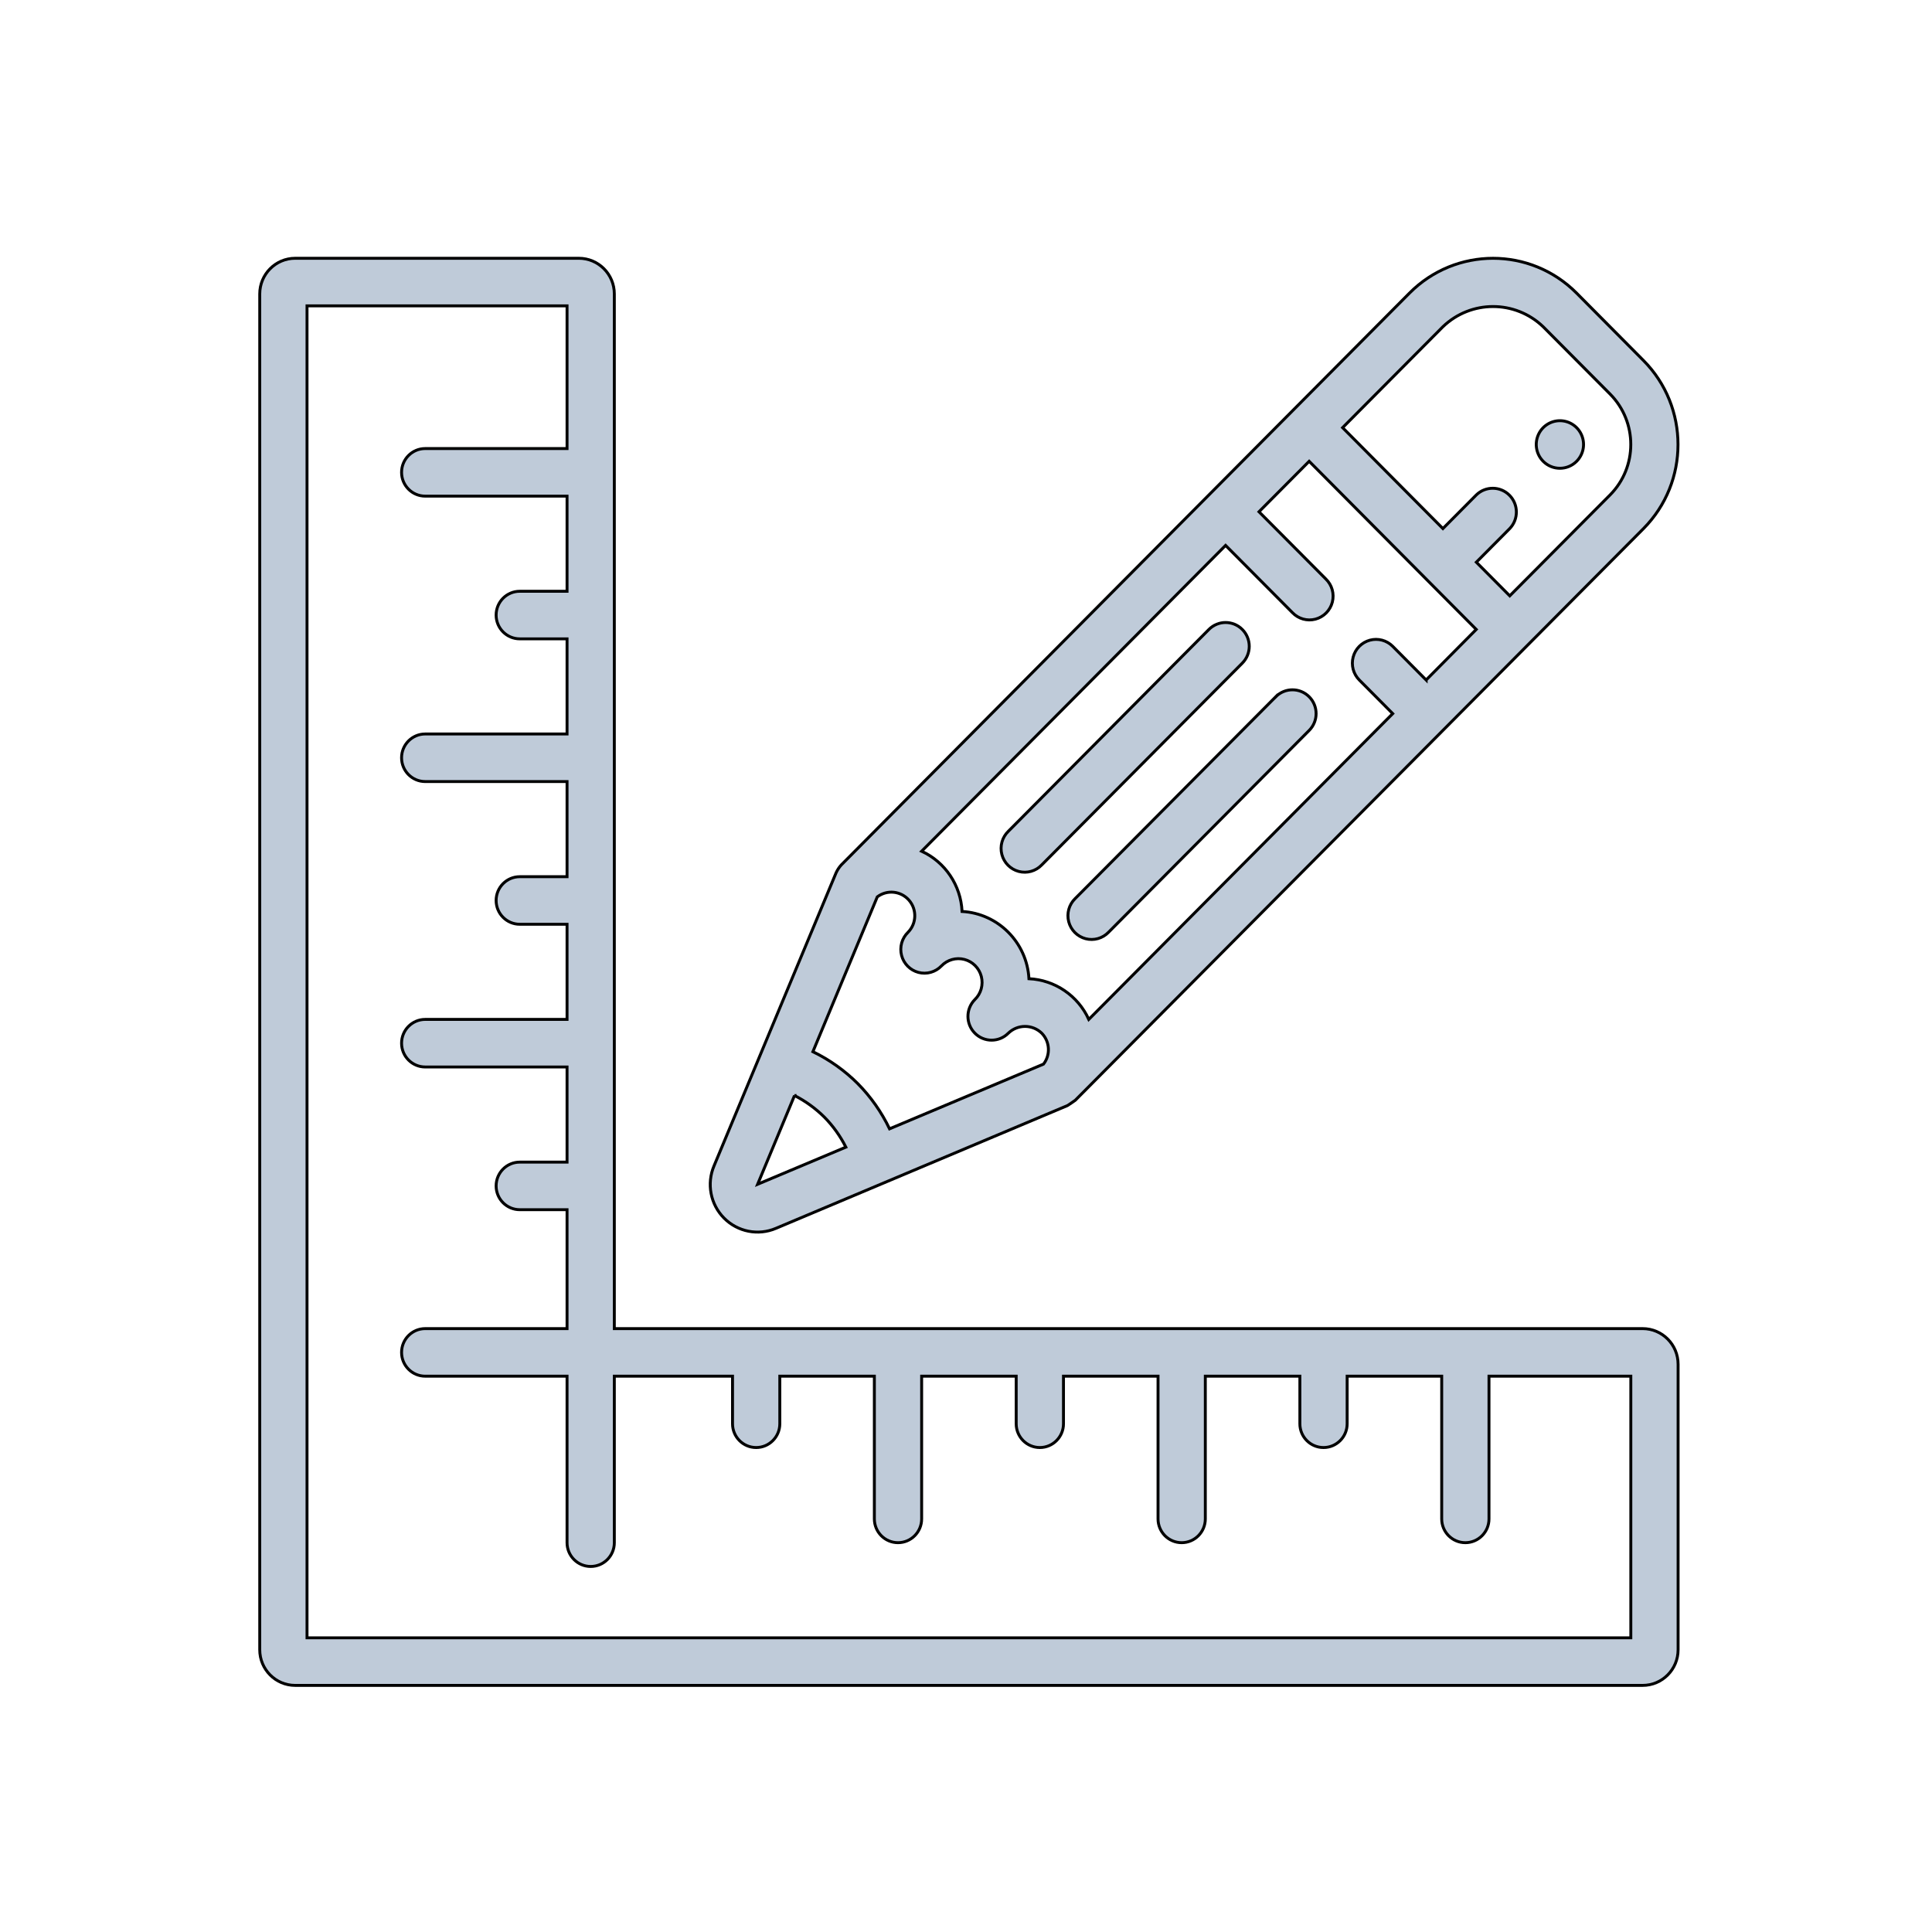<svg version="1.1" id="Layer_1" xmlns="http://www.w3.org/2000/svg" xmlns:xlink="http://www.w3.org/1999/xlink" x="0px" y="0px"
	 viewBox="-75 -75 662 662" style="enable-background:new 0 0 512 512;" xml:space="preserve"
   fill="rgb(191, 203, 217)" >
  <g transform="translate(1 1)">
   <g>
    <path stroke="null" d="m464.227,82.068c2.317,-2.331 3.011,-5.836 1.757,-8.882c-1.254,-3.046 -4.207,-5.032 -7.484,-5.032s-6.23,1.986 -7.484,5.032c-1.254,3.046 -0.56,6.551 1.757,8.882c3.163,3.182 8.29,3.182 11.453,0z" id="Shape"/>
    <path stroke="null" d="m361.13,162.753l-68.729,69.145c-2.106,2.046 -2.95,5.076 -2.209,7.926c0.741,2.849 2.953,5.075 5.785,5.821c2.832,0.746 5.844,-0.104 7.877,-2.223l68.737,-69.145c3.163,-3.185 3.161,-8.346 -0.004,-11.528s-8.295,-3.18 -11.457,0.004z" id="Shape"/>
    <path stroke="null" d="m349.677,139.689c-3.163,-3.182 -8.29,-3.182 -11.453,0l-68.729,69.161c-2.106,2.046 -2.95,5.076 -2.209,7.926c0.741,2.849 2.953,5.075 5.785,5.821c2.832,0.746 5.844,-0.104 7.877,-2.223l68.729,-69.153c1.521,-1.529 2.376,-3.603 2.376,-5.766s-0.855,-4.237 -2.376,-5.766z" id="Shape"/>
    <path stroke="null" d="m189.896,344.881l99.905,-42.07c0.194,-0.082 2.268,-1.557 2.649,-1.809l125.947,-126.716l28.634,-28.81l40.095,-40.334c15.789,-15.925 15.789,-41.704 0,-57.629l-22.899,-23.073c-15.816,-15.914 -41.459,-15.914 -57.275,0l-40.087,40.334l-154.605,155.6c-0.729,0.807 -1.33,1.722 -1.782,2.714l-41.796,100.359c-2.609,6.116 -1.26,13.214 3.408,17.931c4.668,4.716 11.717,6.103 17.806,3.504zm28.034,-49.576c-4.492,-4.481 -9.693,-8.18 -15.39,-10.945l22.064,-53.048c3.362,-2.541 8.102,-2.041 10.868,1.146c2.765,3.187 2.618,7.98 -0.338,10.989c-2.106,2.046 -2.95,5.076 -2.209,7.926c0.741,2.849 2.953,5.075 5.785,5.821c2.832,0.746 5.844,-0.104 7.877,-2.223s5.045,-2.968 7.877,-2.223c2.832,0.746 5.044,2.971 5.785,5.821c0.741,2.849 -0.103,5.88 -2.209,7.926c-3.163,3.185 -3.161,8.346 0.004,11.528c3.165,3.182 8.295,3.18 11.457,-0.004c3.2,-3.09 8.253,-3.09 11.453,0c2.804,2.883 3.063,7.406 0.608,10.595l-52.755,22.176c-2.745,-5.734 -6.422,-10.968 -10.878,-15.485zm194.74,-138.305l-11.453,-11.532c-2.047,-2.059 -5.031,-2.862 -7.826,-2.107s-4.979,2.953 -5.727,5.766c-0.748,2.813 0.052,5.815 2.1,7.873l11.453,11.524l-104.142,104.776c-3.707,-8.138 -11.615,-13.516 -20.501,-13.945c-0.695,-12.433 -10.566,-22.354 -22.923,-23.04c-0.413,-8.947 -5.758,-16.913 -13.851,-20.644l104.15,-104.793l22.915,23.056c2.035,2.117 5.047,2.965 7.879,2.217c2.832,-0.748 5.042,-2.975 5.781,-5.825s-0.107,-5.88 -2.214,-7.924l-22.915,-23.048l17.188,-17.294l40.079,40.334l17.172,17.278l-17.164,17.327zm5.735,-121.036c9.618,-9.235 24.75,-9.235 34.368,0l22.915,23.048c9.469,9.558 9.469,25.023 0,34.58l-34.368,34.572l-11.453,-11.524l11.445,-11.524c3.07,-3.198 3.026,-8.281 -0.099,-11.425c-3.124,-3.144 -8.176,-3.188 -11.355,-0.099l-11.445,11.524l-34.368,-34.58l34.36,-34.572zm-222.159,263.416c3.772,1.927 7.225,4.429 10.238,7.416c2.966,3.018 5.447,6.483 7.355,10.269l-30.237,12.722l12.644,-30.408z" id="Shape"/>
    <path stroke="null" d="m486.85,379.25l-352.35,0l0,-354.525c0,-6.752 -5.44,-12.225 -12.15,-12.225l-97.2,0c-6.71,0 -12.15,5.473 -12.15,12.225l0,464.55c0,6.752 5.44,12.225 12.15,12.225l461.7,0c6.71,0 12.15,-5.473 12.15,-12.225l0,-97.8c0,-6.752 -5.44,-12.225 -12.15,-12.225zm-4.05,105.95l-453.6,0l0,-456.4l89.1,0l0,48.9l-48.6,0c-4.473,0 -8.1,3.649 -8.1,8.15s3.627,8.15 8.1,8.15l48.6,0l0,32.6l-16.2,0c-4.473,0 -8.1,3.649 -8.1,8.15s3.627,8.15 8.1,8.15l16.2,0l0,32.6l-48.6,0c-4.473,0 -8.1,3.649 -8.1,8.15s3.627,8.15 8.1,8.15l48.6,0l0,32.6l-16.2,0c-4.473,0 -8.1,3.649 -8.1,8.15s3.627,8.15 8.1,8.15l16.2,0l0,32.6l-48.6,0c-4.473,0 -8.1,3.649 -8.1,8.15s3.627,8.15 8.1,8.15l48.6,0l0,32.6l-16.2,0c-4.473,0 -8.1,3.649 -8.1,8.15s3.627,8.15 8.1,8.15l16.2,0l0,40.75l-48.6,0c-4.473,0 -8.1,3.649 -8.1,8.15s3.627,8.15 8.1,8.15l48.6,0l0,57.05c0,4.501 3.627,8.15 8.1,8.15s8.1,-3.649 8.1,-8.15l0,-57.05l40.5,0l0,16.3c0,4.501 3.627,8.15 8.1,8.15s8.1,-3.649 8.1,-8.15l0,-16.3l32.4,0l0,48.9c0,4.501 3.627,8.15 8.1,8.15s8.1,-3.649 8.1,-8.15l0,-48.9l32.4,0l0,16.3c0,4.501 3.627,8.15 8.1,8.15s8.1,-3.649 8.1,-8.15l0,-16.3l32.4,0l0,48.9c0,4.501 3.627,8.15 8.1,8.15s8.1,-3.649 8.1,-8.15l0,-48.9l32.4,0l0,16.3c0,4.501 3.627,8.15 8.1,8.15s8.1,-3.649 8.1,-8.15l0,-16.3l32.4,0l0,48.9c0,4.501 3.627,8.15 8.1,8.15s8.1,-3.649 8.1,-8.15l0,-48.9l48.6,0l0,89.65z" id="Shape"/>
   </g>
  </g>
</svg>